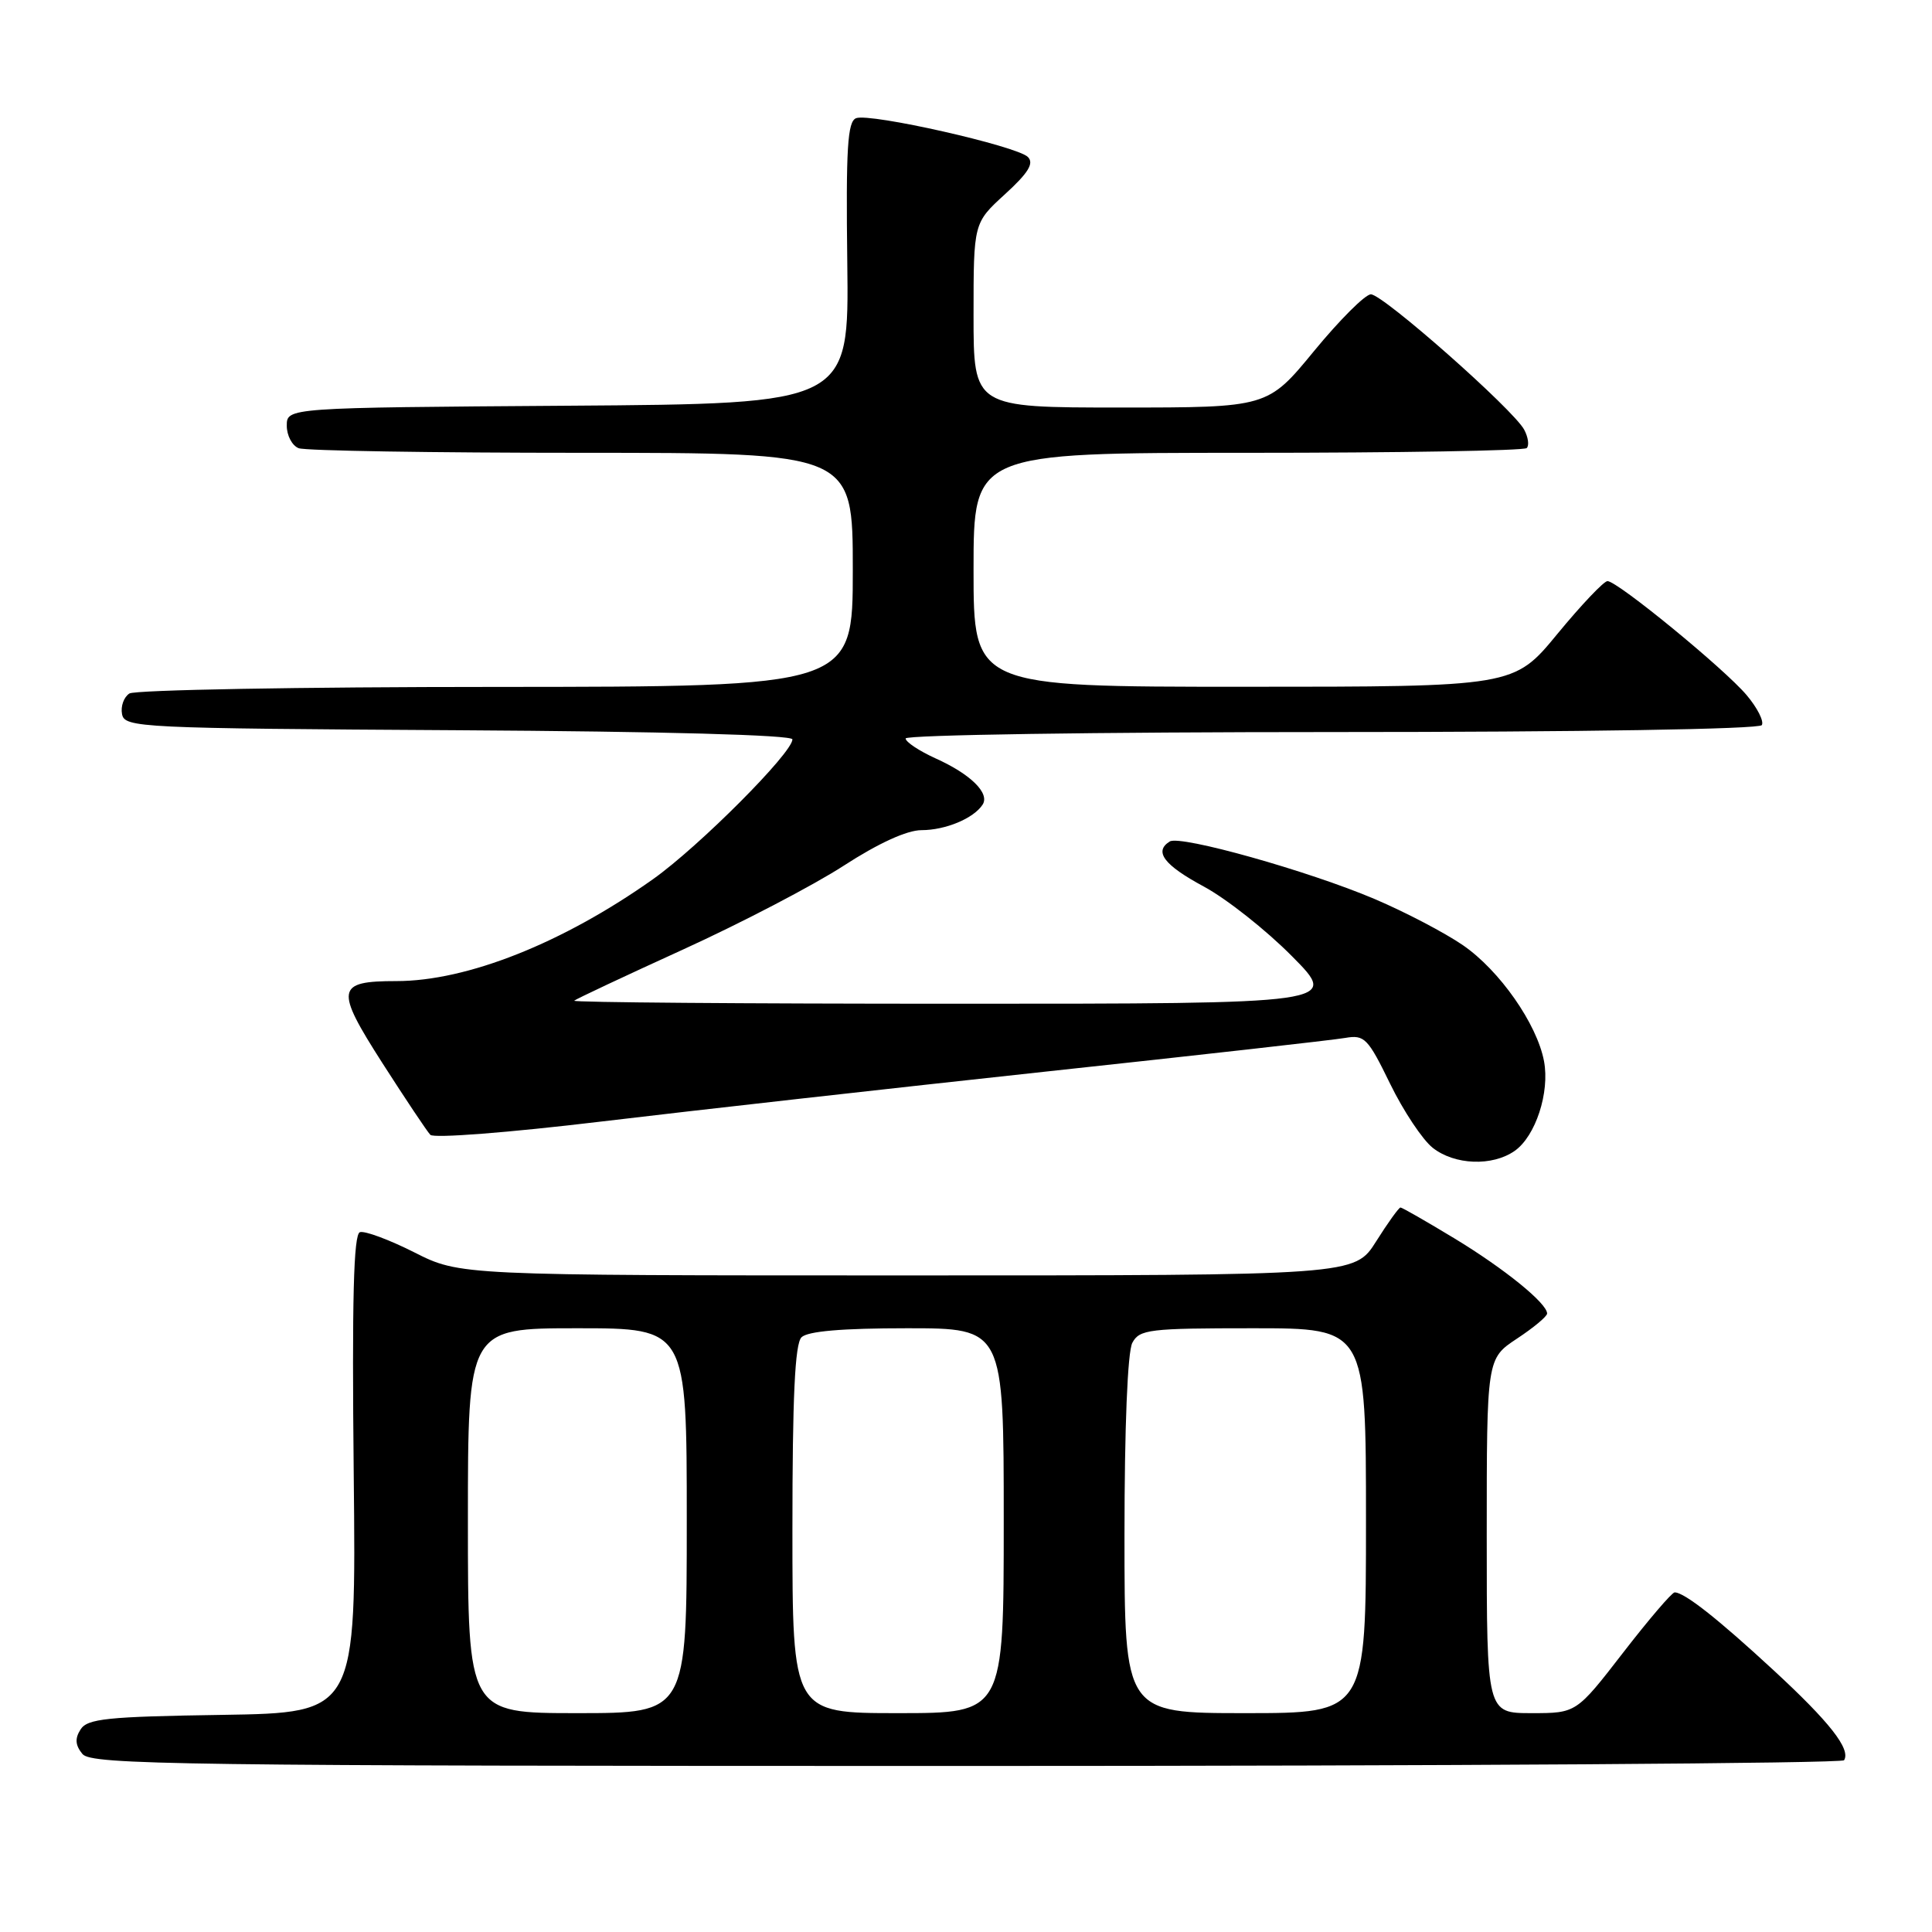<?xml version="1.0" encoding="UTF-8" standalone="no"?>
<!DOCTYPE svg PUBLIC "-//W3C//DTD SVG 1.1//EN" "http://www.w3.org/Graphics/SVG/1.1/DTD/svg11.dtd" >
<svg xmlns="http://www.w3.org/2000/svg" xmlns:xlink="http://www.w3.org/1999/xlink" version="1.1" viewBox="0 0 256 256">
 <g >
 <path fill="currentColor"
d=" M 244.35 233.24 C 245.26 231.77 242.44 228.18 235.00 221.31 C 227.62 214.49 223.19 211.00 221.90 211.00 C 221.54 211.00 218.46 214.60 215.06 219.00 C 208.87 227.00 208.87 227.00 202.94 227.00 C 197.00 227.00 197.00 227.00 197.00 203.51 C 197.00 180.03 197.00 180.03 201.00 177.38 C 203.20 175.93 205.00 174.43 205.00 174.05 C 205.00 172.70 199.36 168.12 192.73 164.10 C 189.01 161.85 185.79 160.00 185.57 160.00 C 185.36 160.00 183.90 162.02 182.34 164.50 C 179.50 169.00 179.50 169.00 120.22 169.00 C 60.94 169.00 60.94 169.00 54.89 165.94 C 51.56 164.26 48.32 163.06 47.69 163.27 C 46.85 163.55 46.63 172.16 46.87 195.30 C 47.20 226.95 47.20 226.95 29.46 227.23 C 14.18 227.46 11.57 227.73 10.67 229.17 C 9.90 230.37 9.98 231.27 10.93 232.42 C 12.12 233.84 23.61 234.00 128.06 234.00 C 191.76 234.00 244.09 233.66 244.35 233.24 Z  M 200.70 152.50 C 203.47 150.56 205.37 144.76 204.59 140.61 C 203.66 135.67 198.70 128.58 193.84 125.24 C 191.45 123.60 186.20 120.85 182.16 119.13 C 173.41 115.41 156.40 110.63 155.00 111.50 C 152.87 112.82 154.22 114.62 159.49 117.46 C 162.50 119.08 167.77 123.24 171.20 126.71 C 177.44 133.00 177.44 133.00 126.55 133.00 C 98.57 133.00 75.85 132.82 76.08 132.60 C 76.31 132.38 82.80 129.33 90.50 125.82 C 98.20 122.31 107.78 117.31 111.78 114.72 C 116.39 111.73 120.18 110.00 122.10 110.00 C 125.28 110.00 129.02 108.44 130.20 106.62 C 131.18 105.11 128.63 102.59 123.97 100.49 C 121.79 99.50 120.00 98.31 120.00 97.85 C 120.00 97.38 145.40 97.00 176.44 97.00 C 209.51 97.00 233.12 96.62 233.45 96.08 C 233.76 95.58 232.86 93.79 231.44 92.11 C 228.50 88.62 214.32 77.00 213.00 77.00 C 212.52 77.00 209.53 80.15 206.36 84.00 C 200.60 91.00 200.60 91.00 164.80 91.00 C 129.00 91.00 129.00 91.00 129.00 75.50 C 129.00 60.00 129.00 60.00 165.33 60.00 C 185.32 60.00 201.95 59.72 202.30 59.37 C 202.65 59.02 202.49 57.92 201.96 56.93 C 200.53 54.26 183.25 39.00 181.65 39.00 C 180.90 39.00 177.52 42.38 174.13 46.50 C 167.97 54.00 167.97 54.00 148.49 54.00 C 129.00 54.00 129.00 54.00 129.00 41.77 C 129.00 29.54 129.00 29.54 133.16 25.74 C 136.26 22.91 137.04 21.64 136.20 20.80 C 134.75 19.35 115.29 14.95 113.44 15.66 C 112.30 16.10 112.08 19.63 112.27 34.85 C 112.50 53.50 112.50 53.50 75.25 53.76 C 38.00 54.02 38.00 54.02 38.00 56.41 C 38.00 57.71 38.71 59.06 39.58 59.39 C 40.45 59.73 57.33 60.00 77.08 60.00 C 113.00 60.00 113.00 60.00 113.00 75.50 C 113.00 91.00 113.00 91.00 65.75 91.02 C 39.76 91.02 17.89 91.42 17.15 91.89 C 16.41 92.36 15.97 93.59 16.17 94.62 C 16.51 96.42 18.37 96.51 60.76 96.76 C 87.95 96.92 105.00 97.39 105.00 97.97 C 105.00 99.76 92.62 112.17 86.55 116.48 C 74.59 124.96 61.90 130.00 52.52 130.00 C 44.53 130.00 44.36 131.01 50.68 140.88 C 53.72 145.62 56.57 149.89 57.02 150.37 C 57.48 150.85 67.41 150.08 79.67 148.61 C 91.68 147.17 118.15 144.20 138.50 142.00 C 158.85 139.81 176.74 137.80 178.25 137.53 C 180.80 137.09 181.25 137.55 184.20 143.61 C 185.96 147.22 188.50 151.03 189.84 152.09 C 192.75 154.38 197.74 154.57 200.70 152.50 Z  M 62.00 201.50 C 62.00 176.00 62.00 176.00 76.50 176.00 C 91.00 176.00 91.00 176.00 91.00 201.50 C 91.00 227.00 91.00 227.00 76.50 227.00 C 62.00 227.00 62.00 227.00 62.00 201.50 Z  M 105.00 202.70 C 105.00 185.13 105.33 178.07 106.20 177.20 C 107.01 176.39 111.58 176.00 120.20 176.00 C 133.00 176.00 133.00 176.00 133.00 201.50 C 133.00 227.00 133.00 227.00 119.00 227.00 C 105.00 227.00 105.00 227.00 105.00 202.70 Z  M 149.00 203.43 C 149.00 189.10 149.41 179.11 150.04 177.93 C 150.99 176.15 152.26 176.00 166.04 176.00 C 181.00 176.00 181.00 176.00 181.00 201.50 C 181.00 227.00 181.00 227.00 165.00 227.00 C 149.00 227.00 149.00 227.00 149.00 203.43 Z "/>
</g>
</svg>
